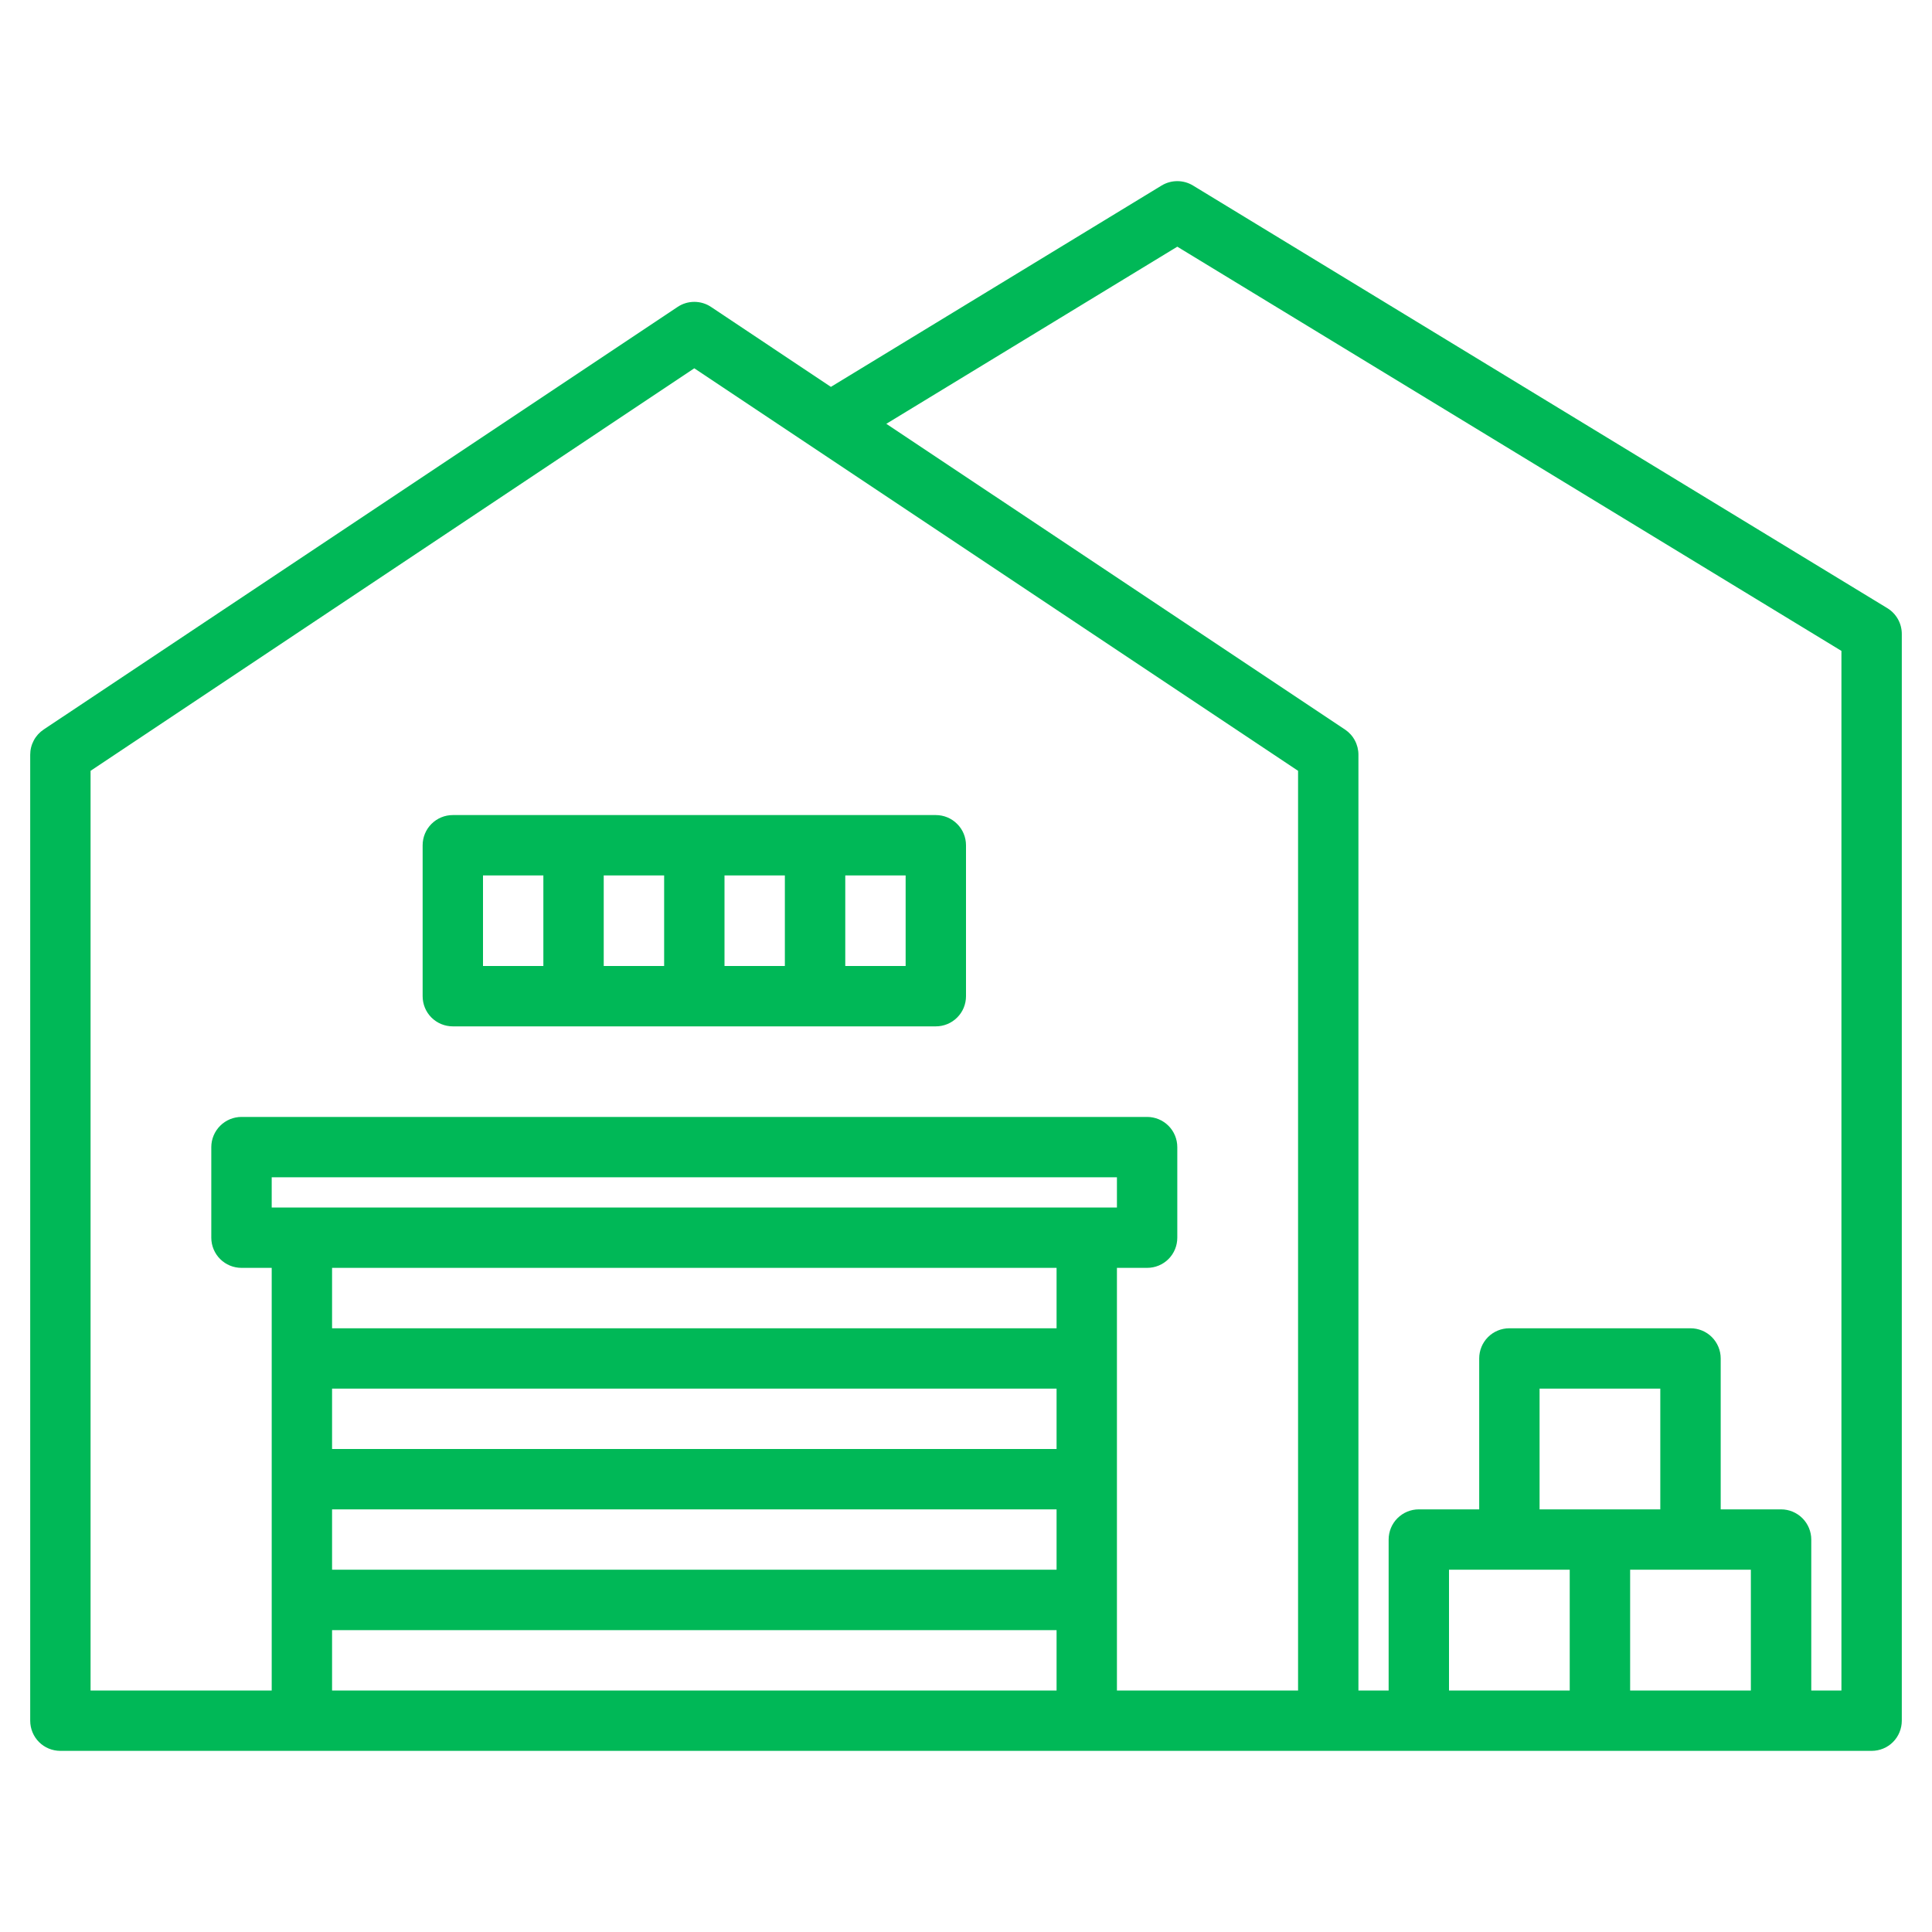 <svg width="41" height="41" viewBox="0 0 41 41" fill="none" xmlns="http://www.w3.org/2000/svg">
<path d="M40.052 12.906L25.317 3.937C25.217 3.876 25.102 3.844 24.984 3.844C24.867 3.844 24.752 3.876 24.651 3.937L17.633 8.21L15.09 6.514C14.985 6.443 14.861 6.406 14.734 6.406C14.608 6.406 14.484 6.443 14.379 6.514L0.926 15.482C0.838 15.541 0.766 15.62 0.717 15.713C0.667 15.806 0.641 15.91 0.641 16.016V36.516C0.641 36.685 0.708 36.849 0.828 36.969C0.948 37.089 1.111 37.156 1.281 37.156H39.719C39.889 37.156 40.052 37.089 40.172 36.969C40.292 36.849 40.359 36.685 40.359 36.516V13.453C40.359 13.343 40.331 13.235 40.277 13.139C40.223 13.044 40.146 12.963 40.052 12.906ZM22.422 35.875H7.047V34.594H22.422V35.875ZM22.422 33.312H7.047V32.031H22.422V33.312ZM22.422 30.75H7.047V29.469H22.422V30.75ZM22.422 28.188H7.047V26.906H22.422V28.188ZM5.766 25.625V24.984H23.703V25.625H5.766ZM27.547 35.875H23.703V26.906H24.344C24.514 26.906 24.677 26.839 24.797 26.719C24.917 26.599 24.984 26.436 24.984 26.266V24.344C24.984 24.174 24.917 24.011 24.797 23.891C24.677 23.771 24.514 23.703 24.344 23.703H5.125C4.955 23.703 4.792 23.771 4.672 23.891C4.552 24.011 4.484 24.174 4.484 24.344V26.266C4.484 26.436 4.552 26.599 4.672 26.719C4.792 26.839 4.955 26.906 5.125 26.906H5.766V35.875H1.922V16.358L14.734 7.816L27.547 16.358V35.875ZM33.312 35.875H30.75V33.312H33.312V35.875ZM32.672 32.031V29.469H35.234V32.031H32.672ZM37.156 35.875H34.594V33.312H37.156V35.875ZM39.078 35.875H38.438V32.672C38.438 32.502 38.37 32.339 38.25 32.219C38.13 32.099 37.967 32.031 37.797 32.031H36.516V28.828C36.516 28.658 36.448 28.495 36.328 28.375C36.208 28.255 36.045 28.188 35.875 28.188H32.031C31.861 28.188 31.698 28.255 31.578 28.375C31.458 28.495 31.391 28.658 31.391 28.828V32.031H30.109C29.939 32.031 29.776 32.099 29.656 32.219C29.536 32.339 29.469 32.502 29.469 32.672V35.875H28.828V16.016C28.828 15.91 28.802 15.806 28.752 15.713C28.703 15.62 28.631 15.541 28.543 15.482L18.809 8.994L24.984 5.235L39.078 13.813V35.875Z" fill="#00B857"/>
<path d="M19.859 17.297H9.609C9.439 17.297 9.277 17.364 9.156 17.485C9.036 17.605 8.969 17.768 8.969 17.938V21.141C8.969 21.311 9.036 21.474 9.156 21.594C9.277 21.714 9.439 21.781 9.609 21.781H19.859C20.029 21.781 20.192 21.714 20.312 21.594C20.433 21.474 20.5 21.311 20.5 21.141V17.938C20.5 17.768 20.433 17.605 20.312 17.485C20.192 17.364 20.029 17.297 19.859 17.297ZM15.375 18.578H16.656V20.5H15.375V18.578ZM14.094 20.5H12.812V18.578H14.094V20.5ZM10.25 18.578H11.531V20.5H10.25V18.578ZM19.219 20.5H17.938V18.578H19.219V20.5Z" fill="#00B857"/>
</svg>
